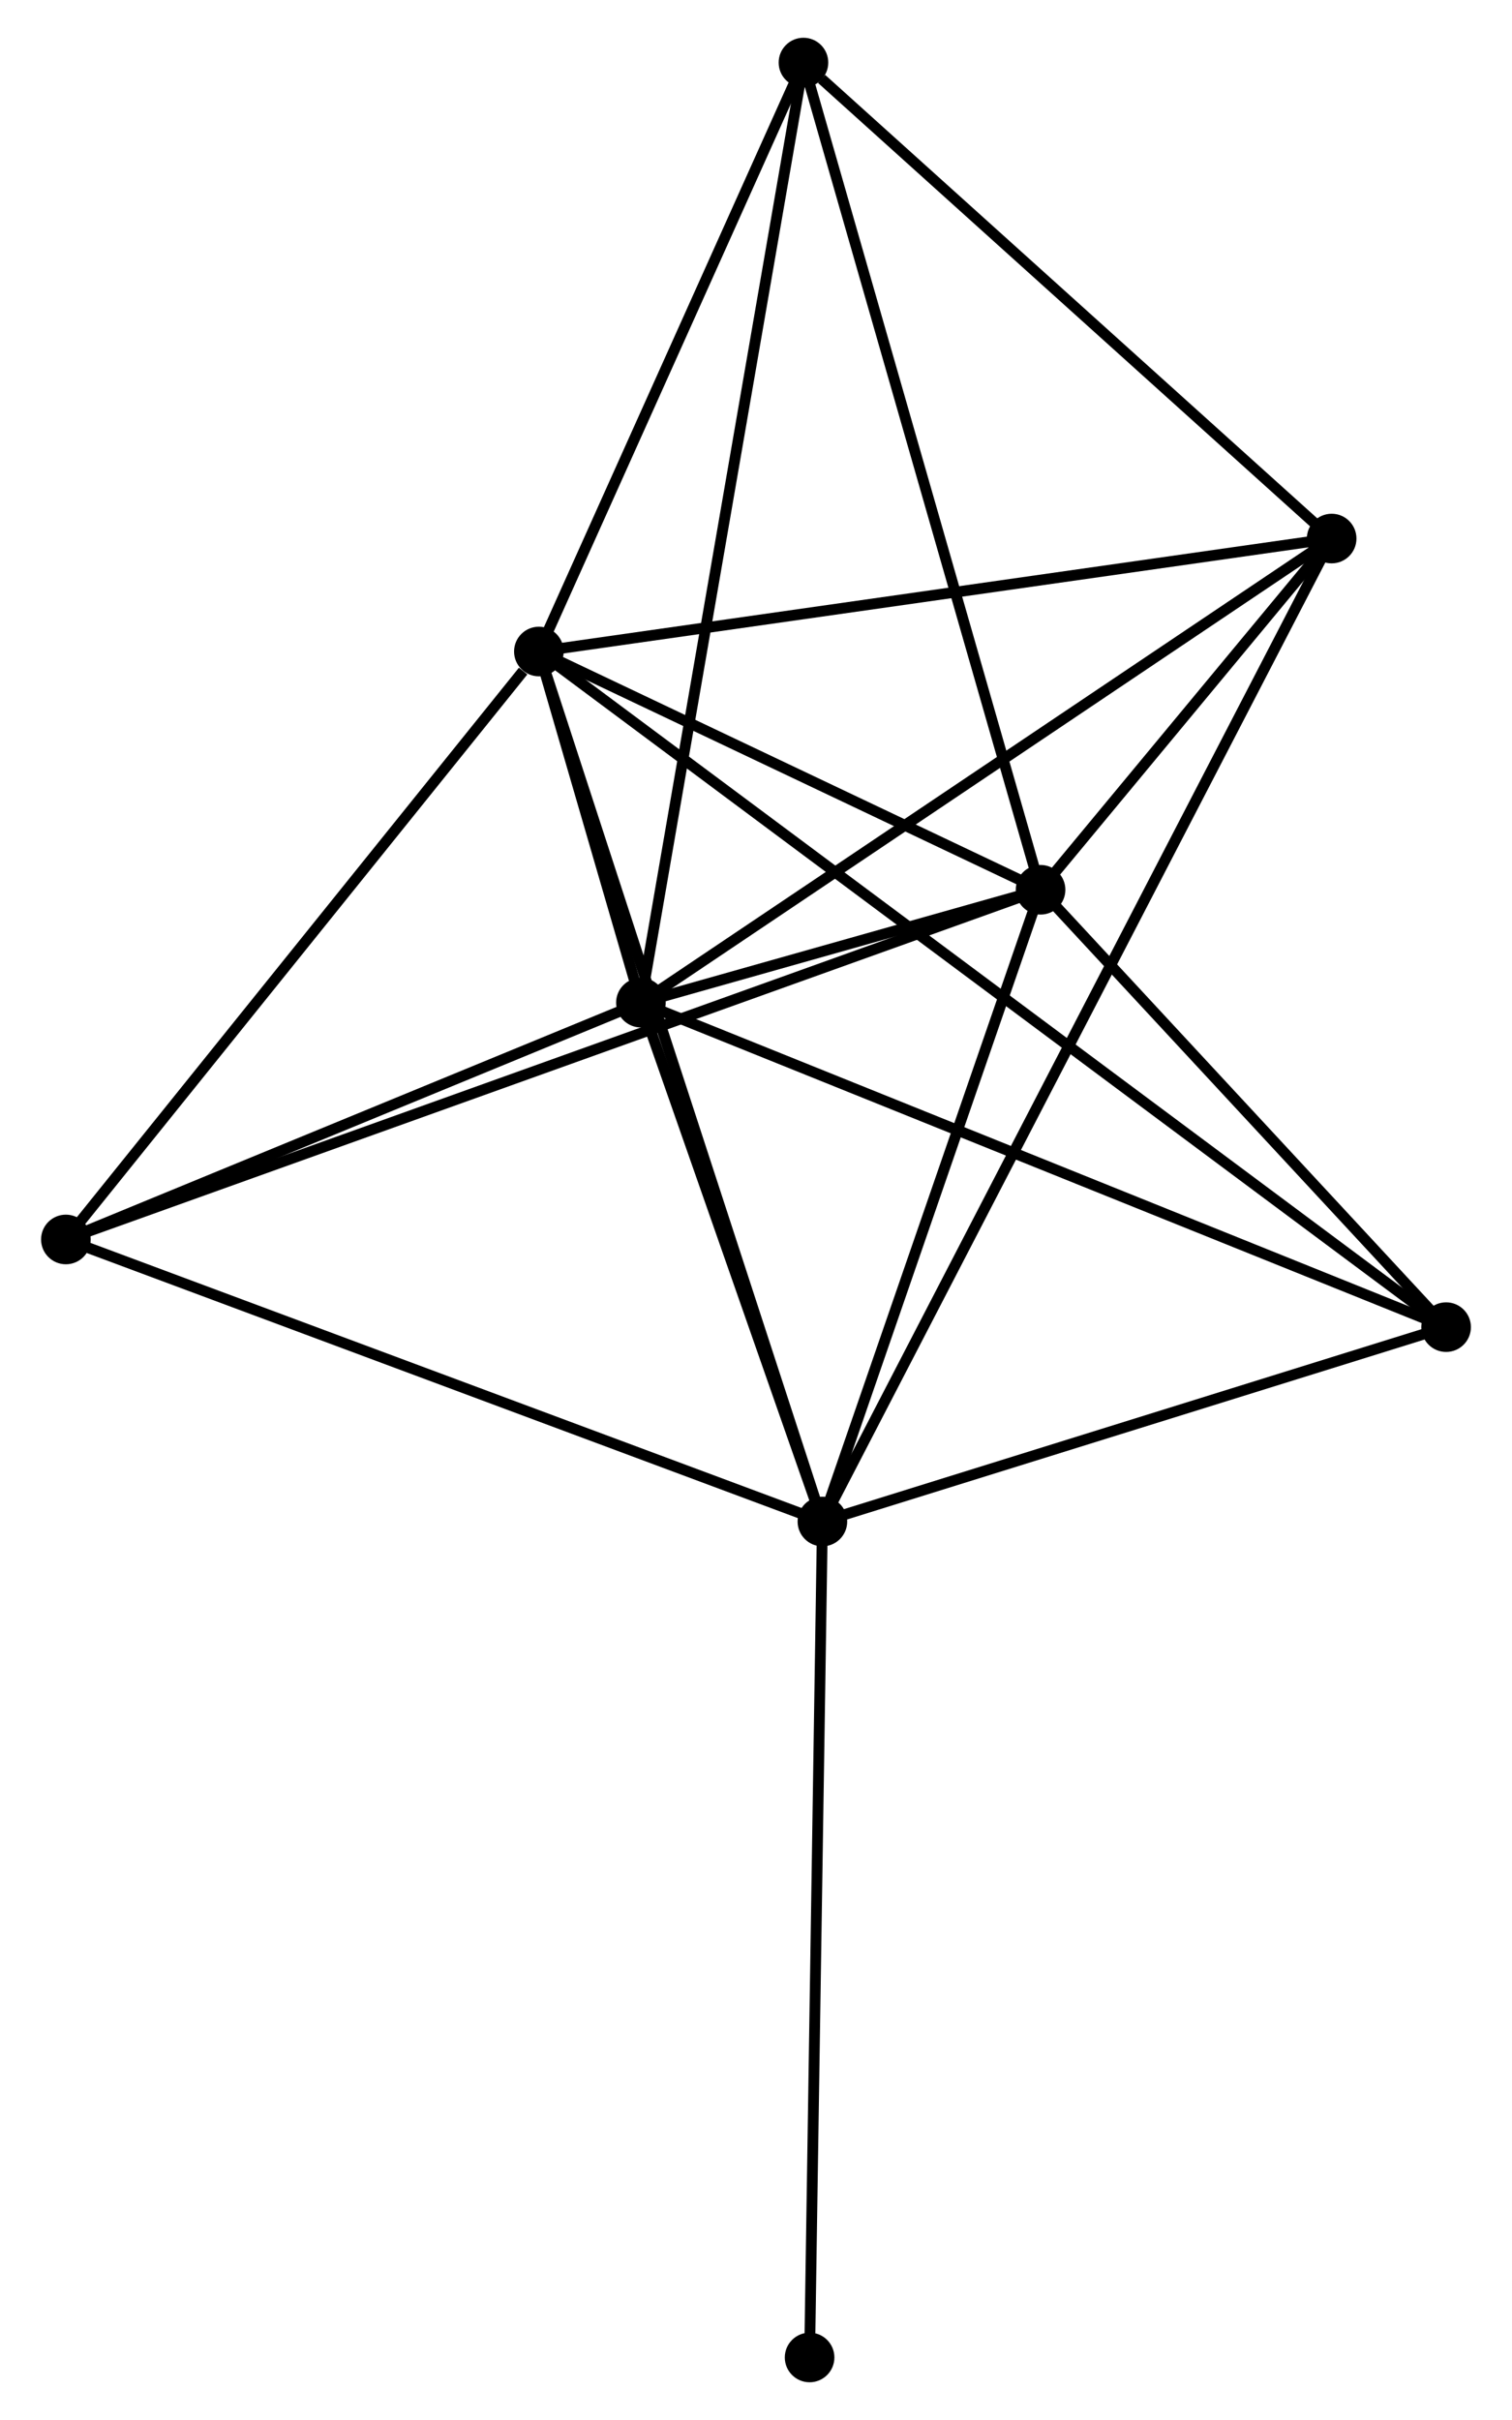 <?xml version="1.0" encoding="UTF-8" standalone="no"?>
<!DOCTYPE svg PUBLIC "-//W3C//DTD SVG 1.1//EN"
 "http://www.w3.org/Graphics/SVG/1.1/DTD/svg11.dtd">
<!-- Generated by graphviz version 2.36.0 (20140111.2315)
 -->
<!-- Title: %3 Pages: 1 -->
<svg width="140pt" height="224pt"
 viewBox="0.00 0.00 139.59 224.33" xmlns="http://www.w3.org/2000/svg" xmlns:xlink="http://www.w3.org/1999/xlink">
<g id="graph0" class="graph" transform="scale(1 1) rotate(0) translate(4 220.333)">
<title>%3</title>
<!-- 0 -->
<g id="node1" class="node"><title>0</title>
<ellipse fill="black" stroke="black" cx="45.661" cy="-159.939" rx="1.8" ry="1.8"/>
</g>
<!-- 1 -->
<g id="node2" class="node"><title>1</title>
<ellipse fill="black" stroke="black" cx="92.183" cy="-137.853" rx="1.8" ry="1.8"/>
</g>
<!-- 0&#45;&#45;1 -->
<g id="edge1" class="edge"><title>0&#45;&#45;1</title>
<path fill="none" stroke="black" d="M47.66,-158.99C55.312,-155.357 82.693,-142.358 90.243,-138.774"/>
</g>
<!-- 2 -->
<g id="node3" class="node"><title>2</title>
<ellipse fill="black" stroke="black" cx="55.123" cy="-127.388" rx="1.8" ry="1.8"/>
</g>
<!-- 0&#45;&#45;2 -->
<g id="edge2" class="edge"><title>0&#45;&#45;2</title>
<path fill="none" stroke="black" d="M46.17,-158.188C47.797,-152.589 52.869,-135.141 54.564,-129.309"/>
</g>
<!-- 3 -->
<g id="node4" class="node"><title>3</title>
<ellipse fill="black" stroke="black" cx="71.952" cy="-79.29" rx="1.8" ry="1.8"/>
</g>
<!-- 0&#45;&#45;3 -->
<g id="edge3" class="edge"><title>0&#45;&#45;3</title>
<path fill="none" stroke="black" d="M46.311,-157.945C49.948,-146.787 67.747,-92.189 71.325,-81.214"/>
</g>
<!-- 4 -->
<g id="node5" class="node"><title>4</title>
<ellipse fill="black" stroke="black" cx="119.175" cy="-170.41" rx="1.8" ry="1.8"/>
</g>
<!-- 0&#45;&#45;4 -->
<g id="edge4" class="edge"><title>0&#45;&#45;4</title>
<path fill="none" stroke="black" d="M47.478,-160.197C57.56,-161.633 106.554,-168.612 117.151,-170.121"/>
</g>
<!-- 5 -->
<g id="node6" class="node"><title>5</title>
<ellipse fill="black" stroke="black" cx="70.196" cy="-214.533" rx="1.8" ry="1.8"/>
</g>
<!-- 0&#45;&#45;5 -->
<g id="edge5" class="edge"><title>0&#45;&#45;5</title>
<path fill="none" stroke="black" d="M46.477,-161.755C50.202,-170.044 65.568,-204.236 69.352,-212.654"/>
</g>
<!-- 6 -->
<g id="node7" class="node"><title>6</title>
<ellipse fill="black" stroke="black" cx="1.8" cy="-105.437" rx="1.8" ry="1.8"/>
</g>
<!-- 0&#45;&#45;6 -->
<g id="edge6" class="edge"><title>0&#45;&#45;6</title>
<path fill="none" stroke="black" d="M44.202,-158.125C37.423,-149.703 9.085,-114.49 2.968,-106.888"/>
</g>
<!-- 7 -->
<g id="node8" class="node"><title>7</title>
<ellipse fill="black" stroke="black" cx="129.789" cy="-97.309" rx="1.8" ry="1.8"/>
</g>
<!-- 0&#45;&#45;7 -->
<g id="edge7" class="edge"><title>0&#45;&#45;7</title>
<path fill="none" stroke="black" d="M47.121,-158.851C57.332,-151.25 117.946,-106.126 128.289,-98.426"/>
</g>
<!-- 1&#45;&#45;2 -->
<g id="edge8" class="edge"><title>1&#45;&#45;2</title>
<path fill="none" stroke="black" d="M90.19,-137.29C83.695,-135.456 63.195,-129.668 56.948,-127.903"/>
</g>
<!-- 1&#45;&#45;3 -->
<g id="edge9" class="edge"><title>1&#45;&#45;3</title>
<path fill="none" stroke="black" d="M91.509,-135.905C88.438,-127.013 75.768,-90.336 72.648,-81.306"/>
</g>
<!-- 1&#45;&#45;4 -->
<g id="edge10" class="edge"><title>1&#45;&#45;4</title>
<path fill="none" stroke="black" d="M93.342,-139.252C97.702,-144.51 113.095,-163.077 117.799,-168.75"/>
</g>
<!-- 1&#45;&#45;5 -->
<g id="edge11" class="edge"><title>1&#45;&#45;5</title>
<path fill="none" stroke="black" d="M91.639,-139.749C88.597,-150.357 73.713,-202.269 70.721,-212.704"/>
</g>
<!-- 1&#45;&#45;6 -->
<g id="edge12" class="edge"><title>1&#45;&#45;6</title>
<path fill="none" stroke="black" d="M90.295,-137.176C78.532,-132.957 15.409,-110.318 3.677,-106.11"/>
</g>
<!-- 1&#45;&#45;7 -->
<g id="edge13" class="edge"><title>1&#45;&#45;7</title>
<path fill="none" stroke="black" d="M93.434,-136.504C99.144,-130.349 122.696,-104.956 128.495,-98.705"/>
</g>
<!-- 2&#45;&#45;3 -->
<g id="edge14" class="edge"><title>2&#45;&#45;3</title>
<path fill="none" stroke="black" d="M55.846,-125.321C58.614,-117.41 68.519,-89.101 71.25,-81.296"/>
</g>
<!-- 2&#45;&#45;4 -->
<g id="edge15" class="edge"><title>2&#45;&#45;4</title>
<path fill="none" stroke="black" d="M56.706,-128.451C65.491,-134.352 108.179,-163.024 117.412,-169.225"/>
</g>
<!-- 2&#45;&#45;5 -->
<g id="edge16" class="edge"><title>2&#45;&#45;5</title>
<path fill="none" stroke="black" d="M55.438,-129.208C57.399,-140.549 67.927,-201.411 69.883,-212.723"/>
</g>
<!-- 2&#45;&#45;6 -->
<g id="edge17" class="edge"><title>2&#45;&#45;6</title>
<path fill="none" stroke="black" d="M53.349,-126.658C45.253,-123.325 11.858,-109.577 3.635,-106.192"/>
</g>
<!-- 2&#45;&#45;7 -->
<g id="edge18" class="edge"><title>2&#45;&#45;7</title>
<path fill="none" stroke="black" d="M56.968,-126.644C67.299,-122.483 117.847,-102.12 128.008,-98.027"/>
</g>
<!-- 3&#45;&#45;4 -->
<g id="edge19" class="edge"><title>3&#45;&#45;4</title>
<path fill="none" stroke="black" d="M72.938,-81.193C79.137,-93.154 112.635,-157.79 118.347,-168.811"/>
</g>
<!-- 3&#45;&#45;6 -->
<g id="edge20" class="edge"><title>3&#45;&#45;6</title>
<path fill="none" stroke="black" d="M70.218,-79.937C60.597,-83.522 13.843,-100.948 3.731,-104.717"/>
</g>
<!-- 3&#45;&#45;7 -->
<g id="edge21" class="edge"><title>3&#45;&#45;7</title>
<path fill="none" stroke="black" d="M73.876,-79.89C82.658,-82.626 118.88,-93.91 127.798,-96.689"/>
</g>
<!-- 8 -->
<g id="node9" class="node"><title>8</title>
<ellipse fill="black" stroke="black" cx="70.765" cy="-1.8" rx="1.8" ry="1.8"/>
</g>
<!-- 3&#45;&#45;8 -->
<g id="edge22" class="edge"><title>3&#45;&#45;8</title>
<path fill="none" stroke="black" d="M71.923,-77.375C71.758,-66.654 70.955,-14.194 70.793,-3.649"/>
</g>
<!-- 4&#45;&#45;5 -->
<g id="edge23" class="edge"><title>4&#45;&#45;5</title>
<path fill="none" stroke="black" d="M117.545,-171.878C110.109,-178.577 79.435,-206.211 71.882,-213.014"/>
</g>
</g>
</svg>
